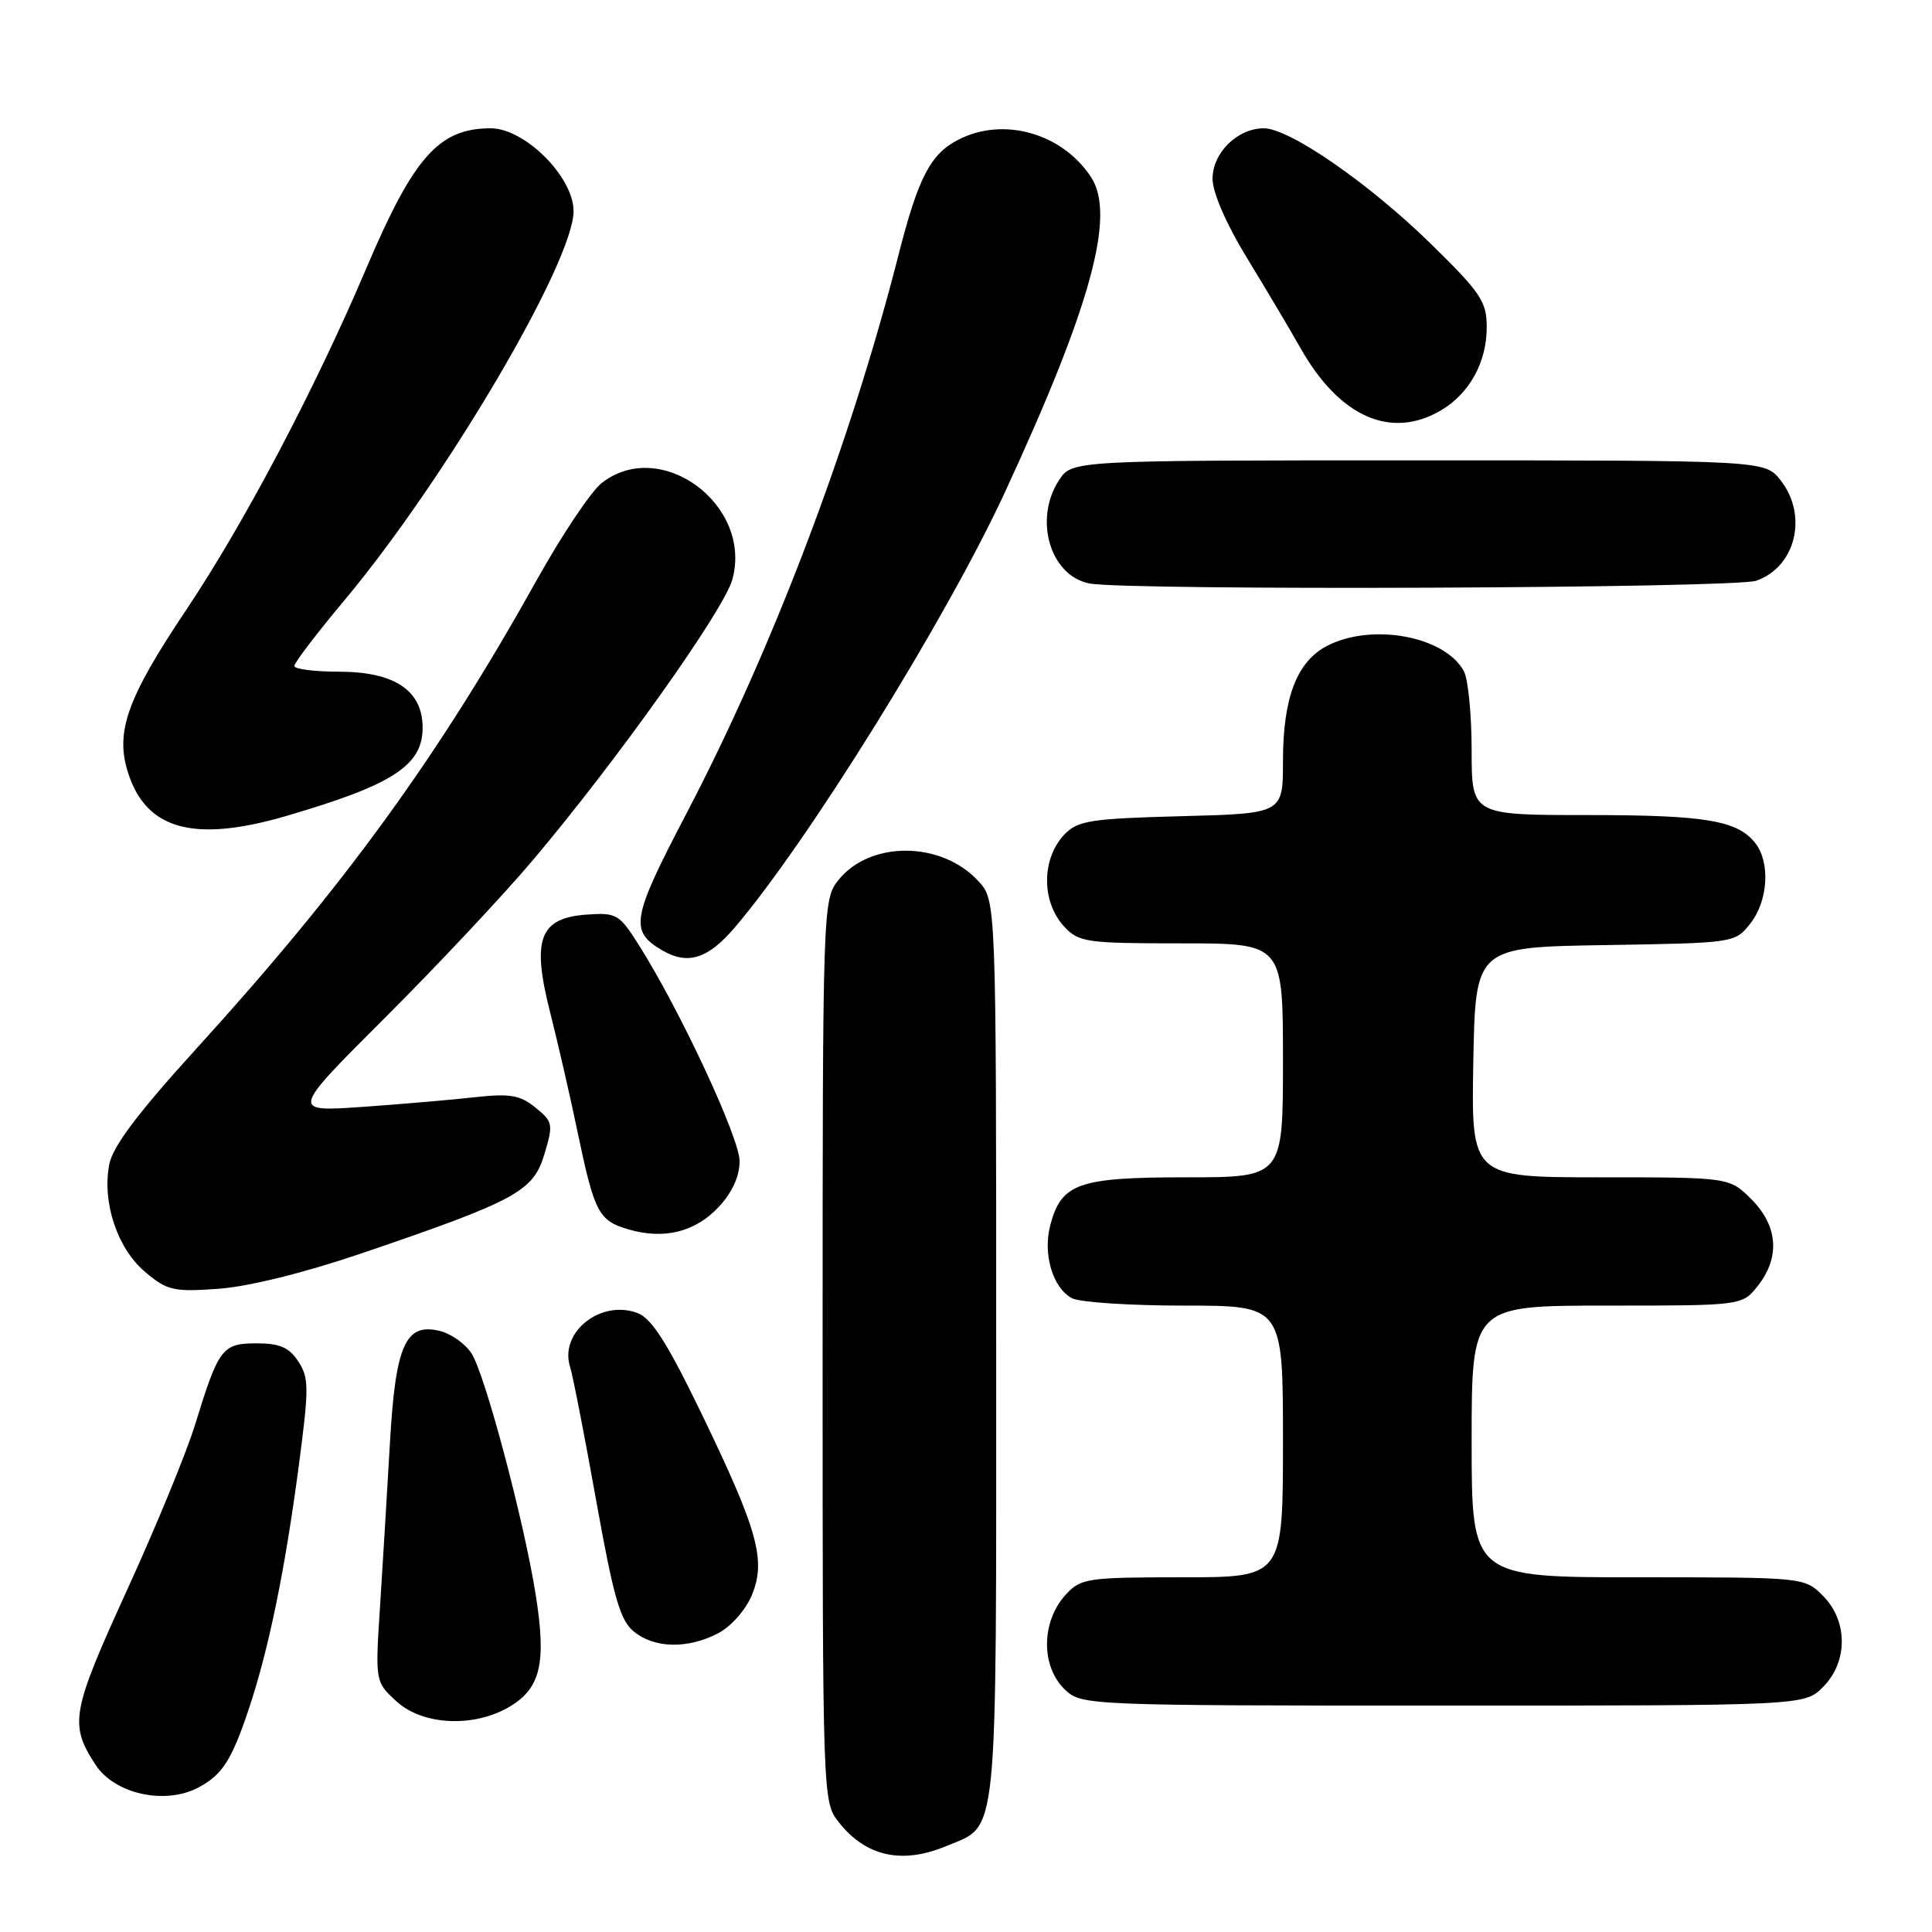 <?xml version="1.0" encoding="UTF-8" standalone="no"?>
<!DOCTYPE svg PUBLIC "-//W3C//DTD SVG 1.1//EN" "http://www.w3.org/Graphics/SVG/1.1/DTD/svg11.dtd" >
<svg xmlns="http://www.w3.org/2000/svg" xmlns:xlink="http://www.w3.org/1999/xlink" version="1.1" viewBox="0 0 256 256">
 <g >
 <path fill="currentColor"
d=" M 125.40 244.61 C 132.34 241.71 132.00 245.06 132.00 178.92 C 132.00 119.29 132.00 119.29 129.62 116.73 C 124.70 111.41 115.21 111.38 111.05 116.67 C 109.04 119.22 109.00 120.34 109.00 179.00 C 109.00 238.50 109.01 238.74 111.14 241.45 C 114.72 246.00 119.51 247.07 125.40 244.61 Z  M 26.32 236.84 C 29.46 235.16 30.68 233.26 32.95 226.50 C 35.60 218.60 37.76 208.08 39.60 194.15 C 40.95 183.89 40.95 182.57 39.53 180.40 C 38.31 178.54 37.07 178.00 34.01 178.00 C 29.45 178.00 28.97 178.63 25.86 188.74 C 24.72 192.46 20.64 202.38 16.79 210.79 C 9.47 226.82 9.17 228.47 12.63 233.80 C 15.16 237.72 21.87 239.21 26.32 236.84 Z  M 67.65 226.07 C 71.64 223.64 72.40 220.31 71.00 211.41 C 69.47 201.66 64.26 182.05 62.47 179.32 C 61.65 178.06 59.78 176.73 58.32 176.37 C 53.74 175.22 52.41 178.18 51.67 191.17 C 51.31 197.40 50.73 207.07 50.37 212.66 C 49.71 222.83 49.71 222.83 52.50 225.41 C 56.01 228.66 62.91 228.96 67.65 226.07 Z  M 241.55 223.55 C 244.88 220.21 244.88 214.79 241.55 211.45 C 239.09 209.00 239.09 209.00 217.05 209.00 C 195.00 209.00 195.00 209.00 195.00 191.00 C 195.00 173.00 195.00 173.00 212.93 173.00 C 230.85 173.00 230.85 173.00 232.93 170.37 C 235.90 166.59 235.59 162.44 232.08 158.92 C 229.15 156.00 229.15 156.00 212.05 156.00 C 194.95 156.00 194.95 156.00 195.22 140.75 C 195.50 125.50 195.50 125.50 212.70 125.23 C 229.89 124.95 229.89 124.95 231.95 122.34 C 234.26 119.40 234.59 114.36 232.64 111.79 C 230.30 108.72 226.10 108.00 210.43 108.00 C 195.00 108.00 195.00 108.00 195.00 99.43 C 195.00 94.72 194.54 90.00 193.97 88.94 C 191.49 84.31 181.80 82.50 175.87 85.57 C 171.84 87.65 170.00 92.44 170.00 100.87 C 170.00 107.80 170.00 107.80 156.53 108.15 C 144.64 108.46 142.82 108.74 141.11 110.50 C 137.98 113.71 137.95 119.50 141.04 122.81 C 142.94 124.85 143.98 125.00 156.54 125.00 C 170.00 125.00 170.00 125.00 170.00 140.50 C 170.00 156.00 170.00 156.00 157.22 156.00 C 142.90 156.00 140.65 156.79 139.18 162.29 C 138.15 166.15 139.48 170.65 142.04 172.02 C 143.05 172.56 149.75 173.00 156.93 173.00 C 170.00 173.00 170.00 173.00 170.00 191.00 C 170.00 209.00 170.00 209.00 156.67 209.00 C 144.14 209.00 143.22 209.13 141.26 211.25 C 137.92 214.86 137.89 220.89 141.19 223.96 C 143.33 225.95 144.45 226.00 191.23 226.00 C 239.09 226.00 239.09 226.00 241.55 223.55 Z  M 95.13 216.43 C 96.84 215.55 98.79 213.35 99.61 211.40 C 101.54 206.76 100.46 202.83 92.91 187.22 C 88.43 177.96 86.36 174.71 84.49 173.99 C 79.60 172.14 74.08 176.53 75.54 181.12 C 75.90 182.25 77.45 190.20 78.99 198.79 C 81.31 211.72 82.17 214.72 84.01 216.21 C 86.74 218.42 91.12 218.51 95.13 216.43 Z  M 47.84 166.10 C 68.39 159.10 70.66 157.87 72.13 152.95 C 73.33 148.95 73.27 148.64 70.95 146.76 C 68.91 145.10 67.58 144.88 63.00 145.38 C 59.98 145.72 53.23 146.30 48.01 146.67 C 38.52 147.33 38.52 147.33 51.01 134.86 C 57.88 128.01 66.71 118.59 70.63 113.95 C 81.85 100.65 95.91 80.86 97.04 76.79 C 99.76 66.88 87.53 57.86 79.72 64.01 C 78.32 65.11 74.44 70.90 71.11 76.88 C 58.13 100.17 45.66 117.35 26.22 138.73 C 18.23 147.52 14.92 151.91 14.47 154.32 C 13.52 159.37 15.56 165.45 19.24 168.55 C 22.17 171.01 22.99 171.20 28.97 170.77 C 32.94 170.48 40.33 168.65 47.84 166.10 Z  M 95.25 159.91 C 97.03 158.00 98.00 155.87 98.00 153.85 C 98.00 150.78 90.07 133.77 84.63 125.19 C 82.05 121.11 81.69 120.91 77.71 121.19 C 71.48 121.65 70.43 124.44 72.89 134.12 C 73.92 138.18 75.56 145.32 76.53 150.00 C 78.77 160.69 79.31 161.74 83.27 162.90 C 88.00 164.28 92.13 163.25 95.25 159.91 Z  M 97.34 122.92 C 106.97 111.66 125.38 82.02 133.14 65.26 C 144.55 40.61 147.87 28.50 144.58 23.49 C 140.75 17.63 132.94 15.43 126.97 18.52 C 123.28 20.42 121.67 23.53 119.05 33.81 C 112.62 58.98 102.37 85.97 90.96 107.79 C 83.67 121.72 83.38 123.37 87.76 125.93 C 91.14 127.90 93.79 127.07 97.34 122.92 Z  M 38.00 108.10 C 52.05 103.99 56.00 101.43 56.00 96.42 C 56.00 91.48 52.27 89.00 44.87 89.00 C 41.64 89.00 39.00 88.66 39.00 88.24 C 39.00 87.82 42.00 83.88 45.68 79.49 C 59.07 63.46 76.00 34.69 76.00 27.97 C 76.00 23.45 69.54 17.00 65.02 17.00 C 58.17 17.00 54.83 20.76 48.56 35.50 C 41.78 51.47 32.39 69.28 24.73 80.73 C 16.77 92.61 15.20 97.05 17.02 102.55 C 19.47 109.99 25.81 111.67 38.00 108.10 Z  M 232.71 76.95 C 237.95 75.12 239.60 68.30 235.93 63.63 C 233.85 61.00 233.85 61.00 187.95 61.00 C 142.05 61.00 142.05 61.00 140.33 63.62 C 136.94 68.80 139.14 76.29 144.35 77.31 C 149.34 78.28 229.83 77.96 232.71 76.95 Z  M 190.96 54.36 C 194.71 52.15 197.00 47.98 197.00 43.38 C 197.00 39.96 196.24 38.82 189.65 32.36 C 181.46 24.33 170.87 17.00 167.46 17.00 C 163.97 17.00 160.67 20.25 160.67 23.69 C 160.67 25.49 162.47 29.66 165.18 34.10 C 167.67 38.17 170.89 43.59 172.33 46.14 C 177.50 55.27 184.32 58.28 190.96 54.36 Z "/>
</g>
</svg>